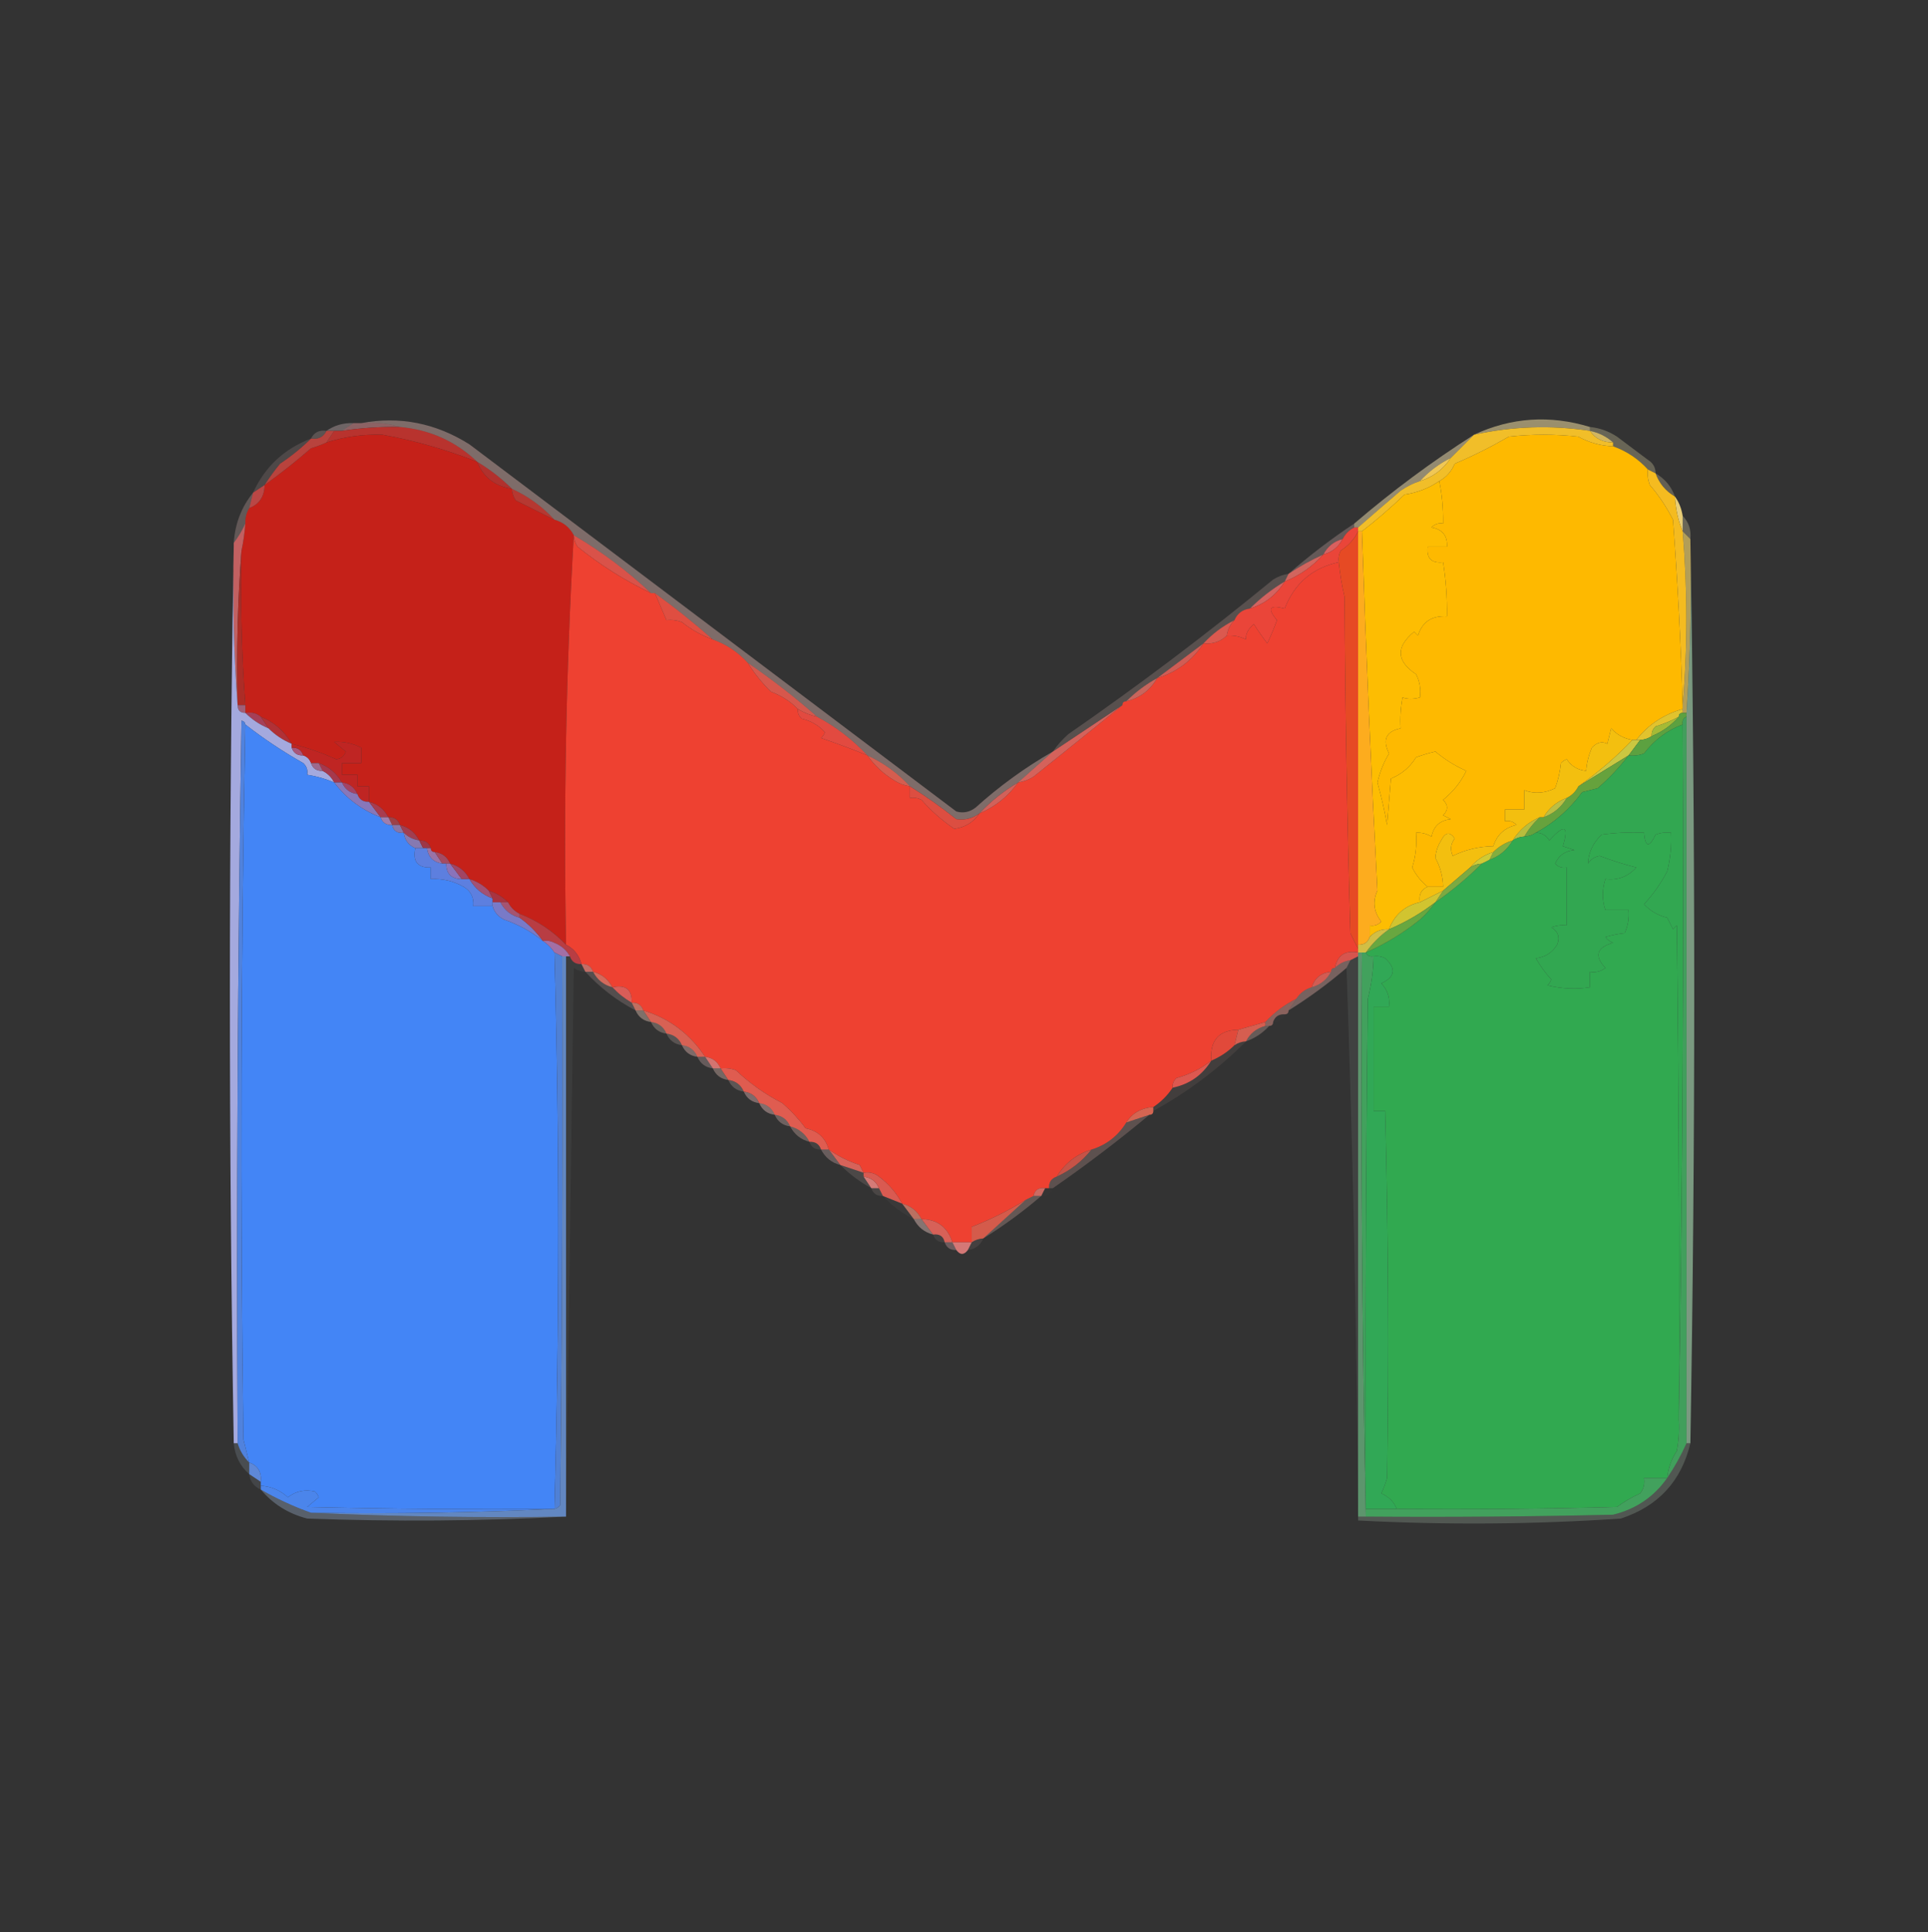 <?xml version="1.0" encoding="UTF-8"?>
<!DOCTYPE svg PUBLIC "-//W3C//DTD SVG 1.1//EN" "http://www.w3.org/Graphics/SVG/1.1/DTD/svg11.dtd">
<svg xmlns="http://www.w3.org/2000/svg" version="1.1" width="499px" height="500px" style="shape-rendering:geometricPrecision; text-rendering:geometricPrecision; image-rendering:optimizeQuality; fill-rule:evenodd; clip-rule:evenodd" xmlns:xlink="http://www.w3.org/1999/xlink">
<rect width="100%" height="100%" fill="#333333" stroke="none"/>
<g><path style="opacity:0.537" fill="#d88b8e" d="M 91.5,109.5 C 92.167,109.5 92.833,109.5 93.5,109.5C 97.042,109.187 100.375,109.521 103.5,110.5C 98.463,110.413 93.463,110.746 88.5,111.5C 89.5,110.833 90.5,110.167 91.5,109.5 Z"/></g>
<g><path style="opacity:0.508" fill="#fde9a6" d="M 411.5,110.5 C 411.5,110.833 411.5,111.167 411.5,111.5C 401.43,109.986 391.43,110.319 381.5,112.5C 391.142,108.016 401.142,107.349 411.5,110.5 Z"/></g>
<g><path style="opacity:0.298" fill="#fad6da" d="M 91.5,109.5 C 90.5,110.167 89.5,110.833 88.5,111.5C 87.833,111.5 87.167,111.5 86.5,111.5C 85.833,111.5 85.167,111.5 84.5,111.5C 86.514,110.076 88.848,109.41 91.5,109.5 Z"/></g>
<g><path style="opacity:0.2" fill="#fcd4d1" d="M 84.5,111.5 C 83.713,113.104 82.38,113.771 80.5,113.5C 81.287,111.896 82.62,111.229 84.5,111.5 Z"/></g>
<g><path style="opacity:1" fill="#feb900" d="M 417.5,115.5 C 420.987,116.745 423.987,118.745 426.5,121.5C 426.343,122.873 426.51,124.207 427,125.5C 429.364,128.266 431.364,131.266 433,134.5C 434.205,150.473 435.039,166.473 435.5,182.5C 435.5,182.833 435.5,183.167 435.5,183.5C 430.555,184.904 426.555,187.57 423.5,191.5C 423.167,191.5 422.833,191.5 422.5,191.5C 420.295,191.148 418.462,190.148 417,188.5C 416.667,189.833 416.333,191.167 416,192.5C 414.657,191.786 413.324,192.12 412,193.5C 411.187,195.436 410.687,197.436 410.5,199.5C 408.362,199.297 406.695,198.297 405.5,196.5C 404.914,196.709 404.414,197.043 404,197.5C 403.764,199.764 403.264,201.931 402.5,204C 399.776,205.335 397.11,205.502 394.5,204.5C 394.5,206.167 394.5,207.833 394.5,209.5C 392.833,209.5 391.167,209.5 389.5,209.5C 389.5,210.5 389.5,211.5 389.5,212.5C 390.675,212.281 391.675,212.614 392.5,213.5C 389.427,214.197 387.427,216.03 386.5,219C 382.767,219.066 379.267,219.899 376,221.5C 375.28,219.888 375.446,218.388 376.5,217C 375.251,215.176 374.085,215.343 373,217.5C 372.125,218.873 371.625,220.373 371.5,222C 372.78,224.36 373.447,226.86 373.5,229.5C 372.167,229.5 370.833,229.5 369.5,229.5C 367.841,228.166 366.508,226.499 365.5,224.5C 366.407,221.579 366.74,218.579 366.5,215.5C 367.93,215.421 369.264,215.754 370.5,216.5C 371.062,213.771 372.728,212.271 375.5,212C 374.833,211.667 374.167,211.333 373.5,211C 374.833,209.667 374.833,208.333 373.5,207C 376.07,204.933 378.07,202.433 379.5,199.5C 376.563,198.197 373.897,196.53 371.5,194.5C 369.803,194.899 368.137,195.399 366.5,196C 364.95,198.525 362.783,200.359 360,201.5C 359.667,205.5 359.333,209.5 359,213.5C 358.407,210.073 357.574,206.406 356.5,202.5C 357.125,199.815 358.125,197.315 359.5,195C 357.738,191.429 358.738,189.262 362.5,188.5C 362.336,185.813 362.503,183.146 363,180.5C 364.299,180.966 365.799,180.966 367.5,180.5C 367.799,178.396 367.466,176.396 366.5,174.5C 361.386,171.087 361.22,167.42 366,163.5C 366.333,163.833 366.667,164.167 367,164.5C 368.084,160.944 370.584,159.277 374.5,159.5C 374.563,154.797 374.229,150.13 373.5,145.5C 370.5,145.833 369.167,144.5 369.5,141.5C 371.167,141.5 372.833,141.5 374.5,141.5C 374.675,138.671 373.342,137.004 370.5,136.5C 371.325,135.614 372.325,135.281 373.5,135.5C 373.528,131.47 373.194,127.803 372.5,124.5C 374.339,123.492 375.672,121.992 376.5,120C 381.295,117.964 385.962,115.631 390.5,113C 396.5,112.333 402.5,112.333 408.5,113C 411.312,114.549 414.312,115.382 417.5,115.5 Z"/></g>
<g><path style="opacity:0.804" fill="#f8d66b" d="M 411.5,111.5 C 413.819,111.992 415.819,112.992 417.5,114.5C 414.911,114.539 412.911,113.539 411.5,111.5 Z"/></g>
<g><path style="opacity:1" fill="#b8332e" d="M 103.5,110.5 C 111.258,111.192 117.924,114.192 123.5,119.5C 115.416,116.329 107.249,113.995 99,112.5C 94.019,112.347 89.185,113.014 84.5,114.5C 85.167,113.5 85.833,112.5 86.5,111.5C 87.167,111.5 87.833,111.5 88.5,111.5C 93.463,110.746 98.463,110.413 103.5,110.5 Z"/></g>
<g><path style="opacity:0.137" fill="#fbd2ce" d="M 80.5,113.5 C 78.087,115.887 75.42,118.054 72.5,120C 71.035,121.774 69.702,123.608 68.5,125.5C 67.5,126.167 66.5,126.833 65.5,127.5C 68.577,120.791 73.577,116.125 80.5,113.5 Z"/></g>
<g><path style="opacity:1" fill="#c52119" d="M 123.5,119.5 C 125.071,123.475 128.071,125.809 132.5,126.5C 132.539,127.583 132.873,128.583 133.5,129.5C 136.844,131.185 140.177,132.852 143.5,134.5C 145.754,135.124 147.421,136.457 148.5,138.5C 146.507,173.484 145.84,208.818 146.5,244.5C 143.071,240.921 139.071,238.254 134.5,236.5C 133.167,235.833 132.167,234.833 131.5,233.5C 130.101,232.11 128.434,231.11 126.5,230.5C 125.078,229.075 123.411,228.075 121.5,227.5C 120.415,225.413 118.749,224.08 116.5,223.5C 115.738,221.738 114.404,220.738 112.5,220.5C 111.833,220.5 111.5,220.167 111.5,219.5C 111.027,218.094 110.027,217.427 108.5,217.5C 107.415,215.413 105.749,214.08 103.5,213.5C 103.027,212.094 102.027,211.427 100.5,211.5C 99.415,209.413 97.749,208.08 95.5,207.5C 95.5,206.167 95.5,204.833 95.5,203.5C 94.5,203.5 93.5,203.5 92.5,203.5C 92.5,202.5 92.5,201.5 92.5,200.5C 91.167,200.5 89.833,200.5 88.5,200.5C 88.5,199.5 88.5,198.5 88.5,197.5C 90.167,197.5 91.833,197.5 93.5,197.5C 93.5,196.167 93.5,194.833 93.5,193.5C 91.269,192.376 88.936,191.876 86.5,192C 87.5,192.833 88.5,193.667 89.5,194.5C 89.113,195.72 88.28,196.387 87,196.5C 83.299,194.82 79.466,193.487 75.5,192.5C 73.632,189.236 70.965,186.902 67.5,185.5C 66.432,184.566 65.099,184.232 63.5,184.5C 63.5,183.833 63.5,183.167 63.5,182.5C 62.519,169.246 62.186,155.913 62.5,142.5C 62.993,140.194 63.326,137.861 63.5,135.5C 63.433,134.041 63.766,132.708 64.5,131.5C 67.086,130.513 68.419,128.513 68.5,125.5C 72.637,122.533 76.637,119.366 80.5,116C 81.901,115.59 83.234,115.09 84.5,114.5C 89.185,113.014 94.019,112.347 99,112.5C 107.249,113.995 115.416,116.329 123.5,119.5 Z"/></g>
<g><path style="opacity:0.267" fill="#fdefb8" d="M 411.5,111.5 C 411.5,111.167 411.5,110.833 411.5,110.5C 414.016,110.755 416.35,111.589 418.5,113C 421.167,115 423.833,117 426.5,119C 427.823,119.816 428.489,120.983 428.5,122.5C 427.833,122.167 427.167,121.833 426.5,121.5C 423.987,118.745 420.987,116.745 417.5,115.5C 417.5,115.167 417.5,114.833 417.5,114.5C 415.819,112.992 413.819,111.992 411.5,111.5 Z"/></g>
<g><path style="opacity:1" fill="#b8433d" d="M 84.5,111.5 C 85.167,111.5 85.833,111.5 86.5,111.5C 85.833,112.5 85.167,113.5 84.5,114.5C 83.234,115.09 81.901,115.59 80.5,116C 76.637,119.366 72.637,122.533 68.5,125.5C 69.702,123.608 71.035,121.774 72.5,120C 75.42,118.054 78.087,115.887 80.5,113.5C 82.38,113.771 83.713,113.104 84.5,111.5 Z"/></g>
<g><path style="opacity:1" fill="#f0c755" d="M 375.5,118.5 C 373.557,121.471 370.891,123.471 367.5,124.5C 369.8,122.016 372.467,120.016 375.5,118.5 Z"/></g>
<g><path style="opacity:1" fill="#f1be29" d="M 411.5,111.5 C 412.911,113.539 414.911,114.539 417.5,114.5C 417.5,114.833 417.5,115.167 417.5,115.5C 414.312,115.382 411.312,114.549 408.5,113C 402.5,112.333 396.5,112.333 390.5,113C 385.962,115.631 381.295,117.964 376.5,120C 375.672,121.992 374.339,123.492 372.5,124.5C 369.828,126.338 366.828,127.505 363.5,128C 359.888,131.461 356.221,134.628 352.5,137.5C 352.167,137.5 351.833,137.5 351.5,137.5C 351.5,137.167 351.5,136.833 351.5,136.5C 355.095,133.351 358.762,130.184 362.5,127C 364.078,125.906 365.745,125.072 367.5,124.5C 370.891,123.471 373.557,121.471 375.5,118.5C 377.5,116.5 379.5,114.5 381.5,112.5C 391.43,110.319 401.43,109.986 411.5,111.5 Z"/></g>
<g><path style="opacity:1" fill="#b1312d" d="M 123.5,119.5 C 126.81,121.482 129.81,123.815 132.5,126.5C 128.071,125.809 125.071,123.475 123.5,119.5 Z"/></g>
<g><path style="opacity:1" fill="#fdbd02" d="M 372.5,124.5 C 373.194,127.803 373.528,131.47 373.5,135.5C 372.325,135.281 371.325,135.614 370.5,136.5C 373.342,137.004 374.675,138.671 374.5,141.5C 372.833,141.5 371.167,141.5 369.5,141.5C 369.167,144.5 370.5,145.833 373.5,145.5C 374.229,150.13 374.563,154.797 374.5,159.5C 370.584,159.277 368.084,160.944 367,164.5C 366.667,164.167 366.333,163.833 366,163.5C 361.22,167.42 361.386,171.087 366.5,174.5C 367.466,176.396 367.799,178.396 367.5,180.5C 365.799,180.966 364.299,180.966 363,180.5C 362.503,183.146 362.336,185.813 362.5,188.5C 358.738,189.262 357.738,191.429 359.5,195C 358.125,197.315 357.125,199.815 356.5,202.5C 357.574,206.406 358.407,210.073 359,213.5C 359.333,209.5 359.667,205.5 360,201.5C 362.783,200.359 364.95,198.525 366.5,196C 368.137,195.399 369.803,194.899 371.5,194.5C 373.897,196.53 376.563,198.197 379.5,199.5C 378.07,202.433 376.07,204.933 373.5,207C 374.833,208.333 374.833,209.667 373.5,211C 374.167,211.333 374.833,211.667 375.5,212C 372.728,212.271 371.062,213.771 370.5,216.5C 369.264,215.754 367.93,215.421 366.5,215.5C 366.74,218.579 366.407,221.579 365.5,224.5C 366.508,226.499 367.841,228.166 369.5,229.5C 367.824,230.183 367.157,231.517 367.5,233.5C 363.608,234.39 360.941,236.723 359.5,240.5C 357.486,240.392 355.82,241.058 354.5,242.5C 354.5,241.5 354.5,240.5 354.5,239.5C 355.675,239.719 356.675,239.386 357.5,238.5C 355.533,235.988 355.2,233.321 356.5,230.5C 354.855,199.478 353.522,168.478 352.5,137.5C 356.221,134.628 359.888,131.461 363.5,128C 366.828,127.505 369.828,126.338 372.5,124.5 Z"/></g>
<g><path style="opacity:0.235" fill="#fff0c1" d="M 428.5,122.5 C 430.914,123.911 432.581,125.911 433.5,128.5C 431.086,127.089 429.419,125.089 428.5,122.5 Z"/></g>
<g><path style="opacity:0.471" fill="#feecb7" d="M 381.5,112.5 C 379.5,114.5 377.5,116.5 375.5,118.5C 372.467,120.016 369.8,122.016 367.5,124.5C 365.745,125.072 364.078,125.906 362.5,127C 358.762,130.184 355.095,133.351 351.5,136.5C 351.167,136.5 350.833,136.5 350.5,136.5C 350.5,136.167 350.5,135.833 350.5,135.5C 360.29,127.105 370.623,119.438 381.5,112.5 Z"/></g>
<g><path style="opacity:1" fill="#b63831" d="M 132.5,126.5 C 136.707,128.435 140.373,131.102 143.5,134.5C 140.177,132.852 136.844,131.185 133.5,129.5C 132.873,128.583 132.539,127.583 132.5,126.5 Z"/></g>
<g><path style="opacity:1" fill="#ba4745" d="M 68.5,125.5 C 68.419,128.513 67.086,130.513 64.5,131.5C 64.833,130.167 65.167,128.833 65.5,127.5C 66.5,126.833 67.5,126.167 68.5,125.5 Z"/></g>
<g><path style="opacity:0.898" fill="#fcde7e" d="M 433.5,128.5 C 434.537,129.93 435.204,131.597 435.5,133.5C 435.5,134.833 435.5,136.167 435.5,137.5C 434.343,134.727 433.676,131.727 433.5,128.5 Z"/></g>
<g><path style="opacity:1" fill="#c26061" d="M 63.5,135.5 C 63.326,137.861 62.993,140.194 62.5,142.5C 61.504,155.656 61.171,168.99 61.5,182.5C 60.504,169.01 60.171,155.344 60.5,141.5C 60.5,141.167 60.5,140.833 60.5,140.5C 61.687,138.928 62.687,137.261 63.5,135.5 Z"/></g>
<g><path style="opacity:0.263" fill="#fff3be" d="M 435.5,133.5 C 437.074,135.102 437.741,137.102 437.5,139.5C 436.833,138.833 436.167,138.167 435.5,137.5C 435.5,136.167 435.5,134.833 435.5,133.5 Z"/></g>
<g><path style="opacity:0.239" fill="#f8cdcc" d="M 65.5,127.5 C 65.167,128.833 64.833,130.167 64.5,131.5C 63.766,132.708 63.433,134.041 63.5,135.5C 62.687,137.261 61.687,138.928 60.5,140.5C 60.824,135.539 62.491,131.206 65.5,127.5 Z"/></g>
<g><path style="opacity:0.247" fill="#fed0ca" d="M 350.5,135.5 C 350.5,135.833 350.5,136.167 350.5,136.5C 349.167,137.167 348.167,138.167 347.5,139.5C 345.251,140.08 343.585,141.413 342.5,143.5C 339.339,144.913 336.339,146.58 333.5,148.5C 338.877,143.79 344.543,139.457 350.5,135.5 Z"/></g>
<g><path style="opacity:1" fill="#d8605f" d="M 347.5,139.5 C 346.415,141.587 344.749,142.92 342.5,143.5C 343.585,141.413 345.251,140.08 347.5,139.5 Z"/></g>
<g><path style="opacity:1" fill="#d95249" d="M 148.5,138.5 C 155.756,142.762 162.423,147.762 168.5,153.5C 161.693,150.233 155.36,146.233 149.5,141.5C 148.873,140.583 148.539,139.583 148.5,138.5 Z"/></g>
<g><path style="opacity:0.976" fill="#d5675f" d="M 342.5,143.5 C 339.725,146.605 336.392,148.938 332.5,150.5C 332.833,149.833 333.167,149.167 333.5,148.5C 336.339,146.58 339.339,144.913 342.5,143.5 Z"/></g>
<g><path style="opacity:1" fill="#ee4131" d="M 148.5,138.5 C 148.539,139.583 148.873,140.583 149.5,141.5C 155.36,146.233 161.693,150.233 168.5,153.5C 168.833,153.5 169.167,153.5 169.5,153.5C 170.523,155.846 171.523,158.179 172.5,160.5C 173.873,160.343 175.207,160.51 176.5,161C 178.953,162.975 181.619,164.475 184.5,165.5C 187.987,166.745 190.987,168.745 193.5,171.5C 195.179,174.195 197.179,176.695 199.5,179C 202.239,180.026 204.572,181.526 206.5,183.5C 206.414,184.496 206.748,185.329 207.5,186C 209.869,186.536 211.869,187.703 213.5,189.5C 213.291,190.086 212.957,190.586 212.5,191C 216.678,192.427 220.678,193.927 224.5,195.5C 226.304,198.098 228.638,200.265 231.5,202C 232.745,202.791 234.078,203.291 235.5,203.5C 235.5,204.5 235.5,205.5 235.5,206.5C 236.552,206.351 237.552,206.517 238.5,207C 240.97,209.833 243.803,212.333 247,214.5C 249.815,214.105 251.982,212.772 253.5,210.5C 257.572,208.792 260.905,206.126 263.5,202.5C 264.922,202.291 266.255,201.791 267.5,201C 275.236,194.814 282.903,188.648 290.5,182.5C 290.5,181.833 290.833,181.5 291.5,181.5C 295.02,180.647 297.687,178.647 299.5,175.5C 304.582,173.957 308.582,170.957 311.5,166.5C 313.858,166.747 315.858,166.081 317.5,164.5C 319.262,164.357 320.929,164.691 322.5,165.5C 322.313,164.183 322.98,162.85 324.5,161.5C 325.597,163.229 326.763,164.896 328,166.5C 328.931,164.541 329.764,162.541 330.5,160.5C 327.896,157.433 328.562,156.433 332.5,157.5C 335.034,150.963 339.701,146.963 346.5,145.5C 346.804,148.522 347.304,151.522 348,154.5C 348.167,183.506 348.667,212.506 349.5,241.5C 350.172,242.949 350.839,244.282 351.5,245.5C 351.5,245.833 351.5,246.167 351.5,246.5C 348.122,245.891 346.122,247.224 345.5,250.5C 344.833,250.5 344.5,250.833 344.5,251.5C 341.931,251.738 340.265,253.071 339.5,255.5C 337.77,256.026 336.436,257.026 335.5,258.5C 332.467,260.016 329.8,262.016 327.5,264.5C 325.167,265.167 322.833,265.833 320.5,266.5C 315.435,266.601 313.101,269.268 313.5,274.5C 310.89,276.568 307.89,278.068 304.5,279C 303.748,279.671 303.414,280.504 303.5,281.5C 302.188,283.479 300.521,285.145 298.5,286.5C 295.379,286.736 293.046,288.069 291.5,290.5C 289.363,293.973 286.363,296.306 282.5,297.5C 278.623,298.711 275.623,301.044 273.5,304.5C 272.094,304.973 271.427,305.973 271.5,307.5C 271.167,307.5 270.833,307.5 270.5,307.5C 268.821,307.285 267.821,307.952 267.5,309.5C 266.833,309.833 266.167,310.167 265.5,310.5C 261.053,313.282 256.387,315.615 251.5,317.5C 251.5,318.833 251.5,320.167 251.5,321.5C 249.833,321.5 248.167,321.5 246.5,321.5C 245.256,317.588 242.589,315.588 238.5,315.5C 237.415,313.413 235.749,312.08 233.5,311.5C 232.026,308.751 230.026,306.418 227.5,304.5C 226.311,303.571 224.978,303.238 223.5,303.5C 223.196,302.85 222.863,302.183 222.5,301.5C 219.577,300.552 216.911,299.219 214.5,297.5C 213.625,294.459 211.625,292.625 208.5,292C 206.741,289.618 204.741,287.452 202.5,285.5C 198.06,283.217 194.06,280.384 190.5,277C 189.207,276.51 187.873,276.343 186.5,276.5C 185.738,274.738 184.404,273.738 182.5,273.5C 178.571,267.564 173.237,263.564 166.5,261.5C 166.027,260.094 165.027,259.427 163.5,259.5C 163.616,256.09 161.95,254.756 158.5,255.5C 157.415,253.413 155.749,252.08 153.5,251.5C 153.027,250.094 152.027,249.427 150.5,249.5C 149.855,247.174 148.522,245.507 146.5,244.5C 145.84,208.818 146.507,173.484 148.5,138.5 Z"/></g>
<g><path style="opacity:1" fill="#f4bb20" d="M 426.5,121.5 C 427.167,121.833 427.833,122.167 428.5,122.5C 429.419,125.089 431.086,127.089 433.5,128.5C 433.676,131.727 434.343,134.727 435.5,137.5C 436.775,152.647 436.775,167.647 435.5,182.5C 435.039,166.473 434.205,150.473 433,134.5C 431.364,131.266 429.364,128.266 427,125.5C 426.51,124.207 426.343,122.873 426.5,121.5 Z"/></g>
<g><path style="opacity:1" fill="#d3625f" d="M 332.5,150.5 C 330.363,153.973 327.363,156.306 323.5,157.5C 326.208,154.791 329.208,152.458 332.5,150.5 Z"/></g>
<g><path style="opacity:1" fill="#ea4539" d="M 350.5,136.5 C 350.833,136.5 351.167,136.5 351.5,136.5C 351.5,136.833 351.5,137.167 351.5,137.5C 350.522,139.532 349.022,141.198 347,142.5C 346.517,143.448 346.351,144.448 346.5,145.5C 339.701,146.963 335.034,150.963 332.5,157.5C 328.562,156.433 327.896,157.433 330.5,160.5C 329.764,162.541 328.931,164.541 328,166.5C 326.763,164.896 325.597,163.229 324.5,161.5C 322.98,162.85 322.313,164.183 322.5,165.5C 320.929,164.691 319.262,164.357 317.5,164.5C 317.733,162.938 318.4,161.605 319.5,160.5C 320.262,158.738 321.596,157.738 323.5,157.5C 327.363,156.306 330.363,153.973 332.5,150.5C 336.392,148.938 339.725,146.605 342.5,143.5C 344.749,142.92 346.415,141.587 347.5,139.5C 348.167,138.167 349.167,137.167 350.5,136.5 Z"/></g>
<g><path style="opacity:0.656" fill="#f4d56b" d="M 435.5,137.5 C 436.167,138.167 436.833,138.833 437.5,139.5C 437.816,154.578 437.483,169.578 436.5,184.5C 436.167,184.5 435.833,184.5 435.5,184.5C 435.5,184.167 435.5,183.833 435.5,183.5C 435.5,183.167 435.5,182.833 435.5,182.5C 436.775,167.647 436.775,152.647 435.5,137.5 Z"/></g>
<g><path style="opacity:1" fill="#ad2c26" d="M 62.5,142.5 C 62.186,155.913 62.519,169.246 63.5,182.5C 62.833,182.5 62.167,182.5 61.5,182.5C 61.171,168.99 61.504,155.656 62.5,142.5 Z"/></g>
<g><path style="opacity:1" fill="#df4e41" d="M 169.5,153.5 C 174.722,157.271 179.722,161.271 184.5,165.5C 181.619,164.475 178.953,162.975 176.5,161C 175.207,160.51 173.873,160.343 172.5,160.5C 171.523,158.179 170.523,155.846 169.5,153.5 Z"/></g>
<g><path style="opacity:1" fill="#db594f" d="M 319.5,160.5 C 318.4,161.605 317.733,162.938 317.5,164.5C 315.858,166.081 313.858,166.747 311.5,166.5C 313.8,164.016 316.467,162.016 319.5,160.5 Z"/></g>
<g><path style="opacity:0.988" fill="#d25c54" d="M 311.5,166.5 C 308.582,170.957 304.582,173.957 299.5,175.5C 303.491,172.503 307.491,169.503 311.5,166.5 Z"/></g>
<g><path style="opacity:0.922" fill="#d46960" d="M 299.5,175.5 C 297.687,178.647 295.02,180.647 291.5,181.5C 293.878,179.122 296.545,177.122 299.5,175.5 Z"/></g>
<g><path style="opacity:0.188" fill="#fccfc7" d="M 333.5,148.5 C 333.167,149.167 332.833,149.833 332.5,150.5C 329.208,152.458 326.208,154.791 323.5,157.5C 321.596,157.738 320.262,158.738 319.5,160.5C 316.467,162.016 313.8,164.016 311.5,166.5C 307.491,169.503 303.491,172.503 299.5,175.5C 296.545,177.122 293.878,179.122 291.5,181.5C 290.833,181.5 290.5,181.833 290.5,182.5C 284.5,186.5 278.5,190.5 272.5,194.5C 273.625,192.871 274.959,191.371 276.5,190C 294.704,177.396 312.371,164.062 329.5,150C 330.745,149.209 332.078,148.709 333.5,148.5 Z"/></g>
<g><path style="opacity:1" fill="#d6574c" d="M 193.5,171.5 C 199.81,175.815 205.81,180.482 211.5,185.5C 209.716,185.107 208.05,184.441 206.5,183.5C 204.572,181.526 202.239,180.026 199.5,179C 197.179,176.695 195.179,174.195 193.5,171.5 Z"/></g>
<g><path style="opacity:1" fill="#a05f78" d="M 61.5,182.5 C 62.167,182.5 62.833,182.5 63.5,182.5C 63.5,183.167 63.5,183.833 63.5,184.5C 62.167,184.5 61.5,183.833 61.5,182.5 Z"/></g>
<g><path style="opacity:1" fill="#e1c32e" d="M 435.5,183.5 C 435.5,183.833 435.5,184.167 435.5,184.5C 434.833,184.5 434.5,184.833 434.5,185.5C 432.628,186.511 430.628,187.345 428.5,188C 427.748,188.671 427.414,189.504 427.5,190.5C 426.609,191.11 425.609,191.443 424.5,191.5C 424.167,191.5 423.833,191.5 423.5,191.5C 426.555,187.57 430.555,184.904 435.5,183.5 Z"/></g>
<g><path style="opacity:1" fill="#a53f58" d="M 63.5,184.5 C 65.099,184.232 66.432,184.566 67.5,185.5C 68.167,186.5 68.833,187.5 69.5,188.5C 67.223,187.551 65.223,186.218 63.5,184.5 Z"/></g>
<g><path style="opacity:1" fill="#b03136" d="M 67.5,185.5 C 70.965,186.902 73.632,189.236 75.5,192.5C 73.223,191.551 71.223,190.218 69.5,188.5C 68.833,187.5 68.167,186.5 67.5,185.5 Z"/></g>
<g><path style="opacity:1" fill="#a4ba36" d="M 434.5,185.5 C 432.589,187.702 430.255,189.369 427.5,190.5C 427.414,189.504 427.748,188.671 428.5,188C 430.628,187.345 432.628,186.511 434.5,185.5 Z"/></g>
<g><path style="opacity:1" fill="#a4a9de" d="M 60.5,141.5 C 60.171,155.344 60.504,169.01 61.5,182.5C 61.5,183.833 62.167,184.5 63.5,184.5C 65.223,186.218 67.223,187.551 69.5,188.5C 71.223,190.218 73.223,191.551 75.5,192.5C 75.5,192.833 75.5,193.167 75.5,193.5C 75.973,194.906 76.973,195.573 78.5,195.5C 79.5,195.833 80.167,196.5 80.5,197.5C 80.973,198.906 81.973,199.573 83.5,199.5C 84.833,200.167 85.833,201.167 86.5,202.5C 84.254,201.545 81.921,200.878 79.5,200.5C 79.719,199.325 79.386,198.325 78.5,197.5C 73.169,194.474 68.169,191.141 63.5,187.5C 63.44,186.957 63.107,186.624 62.5,186.5C 61.5,248.83 61.167,311.163 61.5,373.5C 61.167,373.5 60.833,373.5 60.5,373.5C 59.171,296.039 59.171,218.706 60.5,141.5 Z"/></g>
<g><path style="opacity:1" fill="#e24a40" d="M 206.5,183.5 C 208.05,184.441 209.716,185.107 211.5,185.5C 216.383,188.109 220.716,191.443 224.5,195.5C 220.678,193.927 216.678,192.427 212.5,191C 212.957,190.586 213.291,190.086 213.5,189.5C 211.869,187.703 209.869,186.536 207.5,186C 206.748,185.329 206.414,184.496 206.5,183.5 Z"/></g>
<g><path style="opacity:1" fill="#a9557a" d="M 75.5,193.5 C 77.027,193.427 78.027,194.094 78.5,195.5C 76.973,195.573 75.973,194.906 75.5,193.5 Z"/></g>
<g><path style="opacity:1" fill="#bf2523" d="M 95.5,207.5 C 93.973,207.573 92.973,206.906 92.5,205.5C 91.738,203.738 90.404,202.738 88.5,202.5C 87.089,200.086 85.089,198.419 82.5,197.5C 81.833,197.5 81.167,197.5 80.5,197.5C 80.167,196.5 79.5,195.833 78.5,195.5C 78.027,194.094 77.027,193.427 75.5,193.5C 75.5,193.167 75.5,192.833 75.5,192.5C 79.466,193.487 83.299,194.82 87,196.5C 88.28,196.387 89.113,195.72 89.5,194.5C 88.5,193.667 87.5,192.833 86.5,192C 88.936,191.876 91.269,192.376 93.5,193.5C 93.5,194.833 93.5,196.167 93.5,197.5C 91.833,197.5 90.167,197.5 88.5,197.5C 88.5,198.5 88.5,199.5 88.5,200.5C 89.833,200.5 91.167,200.5 92.5,200.5C 92.5,201.5 92.5,202.5 92.5,203.5C 93.5,203.5 94.5,203.5 95.5,203.5C 95.5,204.833 95.5,206.167 95.5,207.5 Z"/></g>
<g><path style="opacity:1" fill="#d4625b" d="M 290.5,182.5 C 282.903,188.648 275.236,194.814 267.5,201C 266.255,201.791 264.922,202.291 263.5,202.5C 266.5,199.833 269.5,197.167 272.5,194.5C 278.5,190.5 284.5,186.5 290.5,182.5 Z"/></g>
<g><path style="opacity:1" fill="#cbc741" d="M 422.5,191.5 C 422.833,191.5 423.167,191.5 423.5,191.5C 423.833,191.5 424.167,191.5 424.5,191.5C 423.5,192.833 422.5,194.167 421.5,195.5C 417.208,198.162 412.874,200.829 408.5,203.5C 413.543,199.973 418.209,195.973 422.5,191.5 Z"/></g>
<g><path style="opacity:1" fill="#5ca140" d="M 435.5,184.5 C 435.833,184.5 436.167,184.5 436.5,184.5C 436.5,184.833 436.5,185.167 436.5,185.5C 435.662,185.842 435.328,186.508 435.5,187.5C 431.501,188.984 428.167,191.484 425.5,195C 424.207,195.49 422.873,195.657 421.5,195.5C 422.5,194.167 423.5,192.833 424.5,191.5C 425.609,191.443 426.609,191.11 427.5,190.5C 430.255,189.369 432.589,187.702 434.5,185.5C 434.5,184.833 434.833,184.5 435.5,184.5 Z"/></g>
<g><path style="opacity:1" fill="#a6384c" d="M 82.5,197.5 C 85.089,198.419 87.089,200.086 88.5,202.5C 87.833,202.5 87.167,202.5 86.5,202.5C 85.833,201.167 84.833,200.167 83.5,199.5C 83.167,198.833 82.833,198.167 82.5,197.5 Z"/></g>
<g><path style="opacity:1" fill="#9d698d" d="M 80.5,197.5 C 81.167,197.5 81.833,197.5 82.5,197.5C 82.833,198.167 83.167,198.833 83.5,199.5C 81.973,199.573 80.973,198.906 80.5,197.5 Z"/></g>
<g><path style="opacity:1" fill="#d55d4f" d="M 224.5,195.5 C 228.736,197.445 232.403,200.112 235.5,203.5C 234.078,203.291 232.745,202.791 231.5,202C 228.638,200.265 226.304,198.098 224.5,195.5 Z"/></g>
<g><path style="opacity:1" fill="#4385f6" d="M 63.5,187.5 C 68.169,191.141 73.169,194.474 78.5,197.5C 79.386,198.325 79.719,199.325 79.5,200.5C 81.921,200.878 84.254,201.545 86.5,202.5C 89.622,206.615 93.622,209.615 98.5,211.5C 98.973,212.906 99.973,213.573 101.5,213.5C 101.821,215.048 102.821,215.715 104.5,215.5C 104.738,217.404 105.738,218.738 107.5,219.5C 106.756,222.95 108.09,224.616 111.5,224.5C 111.5,225.5 111.5,226.5 111.5,227.5C 114.528,227.339 117.361,228.006 120,229.5C 121.876,230.619 122.709,232.286 122.5,234.5C 124.167,234.5 125.833,234.5 127.5,234.5C 127.937,236.074 128.937,237.241 130.5,238C 134.251,239.291 137.584,241.125 140.5,243.5C 141.694,244.272 142.694,245.272 143.5,246.5C 144.809,294.528 144.809,342.528 143.5,390.5C 122.164,390.667 100.831,390.5 79.5,390C 80.5,389.167 81.5,388.333 82.5,387.5C 82.291,386.914 81.957,386.414 81.5,386C 78.924,385.394 76.59,385.894 74.5,387.5C 72.573,385.707 70.239,384.707 67.5,384.5C 67.5,384.167 67.5,383.833 67.5,383.5C 67.741,380.966 66.741,379.3 64.5,378.5C 64.005,376.518 63.505,374.518 63,372.5C 62.168,310.665 62.335,248.999 63.5,187.5 Z"/></g>
<g><path style="opacity:1" fill="#a34366" d="M 88.5,202.5 C 90.404,202.738 91.738,203.738 92.5,205.5C 90.596,205.262 89.262,204.262 88.5,202.5 Z"/></g>
<g><path style="opacity:0.38" fill="#f8c9c1" d="M 93.5,109.5 C 103.425,107.651 112.758,109.484 121.5,115C 163.5,146.667 205.5,178.333 247.5,210C 249.289,210.52 250.956,210.187 252.5,209C 258.695,203.413 265.361,198.58 272.5,194.5C 269.5,197.167 266.5,199.833 263.5,202.5C 259.793,204.688 256.46,207.355 253.5,210.5C 251.689,211.822 249.689,212.322 247.5,212C 243.617,208.902 239.617,206.068 235.5,203.5C 232.403,200.112 228.736,197.445 224.5,195.5C 220.716,191.443 216.383,188.109 211.5,185.5C 205.81,180.482 199.81,175.815 193.5,171.5C 190.987,168.745 187.987,166.745 184.5,165.5C 179.722,161.271 174.722,157.271 169.5,153.5C 169.167,153.5 168.833,153.5 168.5,153.5C 162.423,147.762 155.756,142.762 148.5,138.5C 147.421,136.457 145.754,135.124 143.5,134.5C 140.373,131.102 136.707,128.435 132.5,126.5C 129.81,123.815 126.81,121.482 123.5,119.5C 117.924,114.192 111.258,111.192 103.5,110.5C 100.375,109.521 97.042,109.187 93.5,109.5 Z"/></g>
<g><path style="opacity:1" fill="#d1615a" d="M 263.5,202.5 C 260.905,206.126 257.572,208.792 253.5,210.5C 256.46,207.355 259.793,204.688 263.5,202.5 Z"/></g>
<g><path style="opacity:1" fill="#8877b9" d="M 86.5,202.5 C 87.167,202.5 87.833,202.5 88.5,202.5C 89.262,204.262 90.596,205.262 92.5,205.5C 92.973,206.906 93.973,207.573 95.5,207.5C 96.5,208.833 97.5,210.167 98.5,211.5C 93.622,209.615 89.622,206.615 86.5,202.5 Z"/></g>
<g><path style="opacity:1" fill="#66a23d" d="M 421.5,195.5 C 419.195,198.527 416.529,201.36 413.5,204C 412.167,204.333 410.833,204.667 409.5,205C 406.197,209.481 402.197,212.981 397.5,215.5C 396.609,216.11 395.609,216.443 394.5,216.5C 395.604,214.611 396.937,212.945 398.5,211.5C 398.833,211.5 399.167,211.5 399.5,211.5C 402.109,210.557 404.109,208.89 405.5,206.5C 406.833,205.833 407.833,204.833 408.5,203.5C 412.874,200.829 417.208,198.162 421.5,195.5 Z"/></g>
<g><path style="opacity:1" fill="#bbbe43" d="M 405.5,206.5 C 404.109,208.89 402.109,210.557 399.5,211.5C 400.865,209.14 402.865,207.473 405.5,206.5 Z"/></g>
<g><path style="opacity:1" fill="#a83c4f" d="M 95.5,207.5 C 97.749,208.08 99.415,209.413 100.5,211.5C 99.833,211.5 99.167,211.5 98.5,211.5C 97.5,210.167 96.5,208.833 95.5,207.5 Z"/></g>
<g><path style="opacity:1" fill="#dc4e41" d="M 235.5,203.5 C 239.617,206.068 243.617,208.902 247.5,212C 249.689,212.322 251.689,211.822 253.5,210.5C 251.982,212.772 249.815,214.105 247,214.5C 243.803,212.333 240.97,209.833 238.5,207C 237.552,206.517 236.552,206.351 235.5,206.5C 235.5,205.5 235.5,204.5 235.5,203.5 Z"/></g>
<g><path style="opacity:1" fill="#9d4148" d="M 100.5,211.5 C 102.027,211.427 103.027,212.094 103.5,213.5C 102.833,213.5 102.167,213.5 101.5,213.5C 101.167,212.833 100.833,212.167 100.5,211.5 Z"/></g>
<g><path style="opacity:1" fill="#a07ead" d="M 98.5,211.5 C 99.167,211.5 99.833,211.5 100.5,211.5C 100.833,212.167 101.167,212.833 101.5,213.5C 99.973,213.573 98.973,212.906 98.5,211.5 Z"/></g>
<g><path style="opacity:1" fill="#e64a24" d="M 351.5,137.5 C 351.5,173.167 351.5,208.833 351.5,244.5C 351.5,244.833 351.5,245.167 351.5,245.5C 350.839,244.282 350.172,242.949 349.5,241.5C 348.667,212.506 348.167,183.506 348,154.5C 347.304,151.522 346.804,148.522 346.5,145.5C 346.351,144.448 346.517,143.448 347,142.5C 349.022,141.198 350.522,139.532 351.5,137.5 Z"/></g>
<g><path style="opacity:1" fill="#8975a6" d="M 101.5,213.5 C 102.167,213.5 102.833,213.5 103.5,213.5C 103.833,214.167 104.167,214.833 104.5,215.5C 102.821,215.715 101.821,215.048 101.5,213.5 Z"/></g>
<g><path style="opacity:1" fill="#fdac1e" d="M 351.5,137.5 C 351.833,137.5 352.167,137.5 352.5,137.5C 353.522,168.478 354.855,199.478 356.5,230.5C 355.2,233.321 355.533,235.988 357.5,238.5C 356.675,239.386 355.675,239.719 354.5,239.5C 354.5,240.5 354.5,241.5 354.5,242.5C 354.027,243.906 353.027,244.573 351.5,244.5C 351.5,208.833 351.5,173.167 351.5,137.5 Z"/></g>
<g><path style="opacity:1" fill="#b7bd3d" d="M 398.5,211.5 C 396.937,212.945 395.604,214.611 394.5,216.5C 393.391,216.557 392.391,216.89 391.5,217.5C 393.234,214.763 395.568,212.763 398.5,211.5 Z"/></g>
<g><path style="opacity:1" fill="#a13e50" d="M 103.5,213.5 C 105.749,214.08 107.415,215.413 108.5,217.5C 106.938,217.267 105.605,216.6 104.5,215.5C 104.167,214.833 103.833,214.167 103.5,213.5 Z"/></g>
<g><path style="opacity:1" fill="#31a950" d="M 434.5,367.5 C 434.664,370.187 434.497,372.854 434,375.5C 432.589,377.65 431.755,379.984 431.5,382.5C 429.5,382.5 427.5,382.5 425.5,382.5C 425.762,383.978 425.429,385.311 424.5,386.5C 422.37,387.467 420.37,388.634 418.5,390C 399.503,390.5 380.503,390.667 361.5,390.5C 360.754,388.657 359.421,387.324 357.5,386.5C 358.098,385.205 358.598,383.872 359,382.5C 359.477,350.775 359.31,319.109 358.5,287.5C 357.5,287.5 356.5,287.5 355.5,287.5C 355.5,278.5 355.5,269.5 355.5,260.5C 356.833,260.5 358.167,260.5 359.5,260.5C 359.753,258.173 359.086,256.173 357.5,254.5C 361.079,252.84 361.412,250.673 358.5,248C 357.552,247.517 356.552,247.351 355.5,247.5C 354.508,247.672 353.842,247.338 353.5,246.5C 358.534,244.304 363.201,241.471 367.5,238C 369.041,236.629 370.375,235.129 371.5,233.5C 375.798,230.537 379.798,227.203 383.5,223.5C 384.167,223.167 384.833,222.833 385.5,222.5C 388.089,221.581 390.089,219.914 391.5,217.5C 392.391,216.89 393.391,216.557 394.5,216.5C 395.609,216.443 396.609,216.11 397.5,215.5C 399.017,215.511 400.184,216.177 401,217.5C 404.935,213.152 406.102,213.652 404.5,219C 405.5,219.333 406.5,219.667 407.5,220C 405.096,220.196 403.429,221.362 402.5,223.5C 403.325,224.386 404.325,224.719 405.5,224.5C 405.5,229.5 405.5,234.5 405.5,239.5C 404.127,239.343 402.793,239.51 401.5,240C 403.283,241.067 403.783,242.567 403,244.5C 401.758,246.541 399.925,247.707 397.5,248C 398.64,249.973 399.973,251.807 401.5,253.5C 401.291,254.086 400.957,254.586 400.5,255C 404.302,255.917 407.968,256.083 411.5,255.5C 411.5,254.167 411.5,252.833 411.5,251.5C 412.978,251.762 414.311,251.429 415.5,250.5C 412.569,247.367 413.235,245.2 417.5,244C 416.692,243.692 416.025,243.192 415.5,242.5C 417.216,242.003 418.883,241.669 420.5,241.5C 421.348,239.591 421.682,237.591 421.5,235.5C 419.5,235.5 417.5,235.5 415.5,235.5C 414.629,232.938 414.629,230.272 415.5,227.5C 418.707,227.876 421.373,226.876 423.5,224.5C 420.276,223.674 417.109,222.674 414,221.5C 412.674,221.755 411.674,222.422 411,223.5C 411.115,220.657 412.282,218.157 414.5,216C 418.152,215.501 421.818,215.335 425.5,215.5C 425.819,219.3 426.819,219.466 428.5,216C 429.793,215.51 431.127,215.343 432.5,215.5C 432.66,218.884 432.327,222.217 431.5,225.5C 429.851,228.651 427.851,231.485 425.5,234C 427.1,235.748 429.1,236.915 431.5,237.5C 432,238.5 432.5,239.5 433,240.5C 433.333,240.167 433.667,239.833 434,239.5C 434.5,282.165 434.667,324.832 434.5,367.5 Z"/></g>
<g><path style="opacity:1" fill="#8679b1" d="M 104.5,215.5 C 105.605,216.6 106.938,217.267 108.5,217.5C 108.833,218.167 109.167,218.833 109.5,219.5C 108.833,219.5 108.167,219.5 107.5,219.5C 105.738,218.738 104.738,217.404 104.5,215.5 Z"/></g>
<g><path style="opacity:1" fill="#9e3747" d="M 108.5,217.5 C 110.027,217.427 111.027,218.094 111.5,219.5C 111.167,219.5 110.833,219.5 110.5,219.5C 110.167,219.5 109.833,219.5 109.5,219.5C 109.167,218.833 108.833,218.167 108.5,217.5 Z"/></g>
<g><path style="opacity:1" fill="#32a751" d="M 435.5,187.5 C 435.832,247.669 435.499,307.669 434.5,367.5C 434.667,324.832 434.5,282.165 434,239.5C 433.667,239.833 433.333,240.167 433,240.5C 432.5,239.5 432,238.5 431.5,237.5C 429.1,236.915 427.1,235.748 425.5,234C 427.851,231.485 429.851,228.651 431.5,225.5C 432.327,222.217 432.66,218.884 432.5,215.5C 431.127,215.343 429.793,215.51 428.5,216C 426.819,219.466 425.819,219.3 425.5,215.5C 421.818,215.335 418.152,215.501 414.5,216C 412.282,218.157 411.115,220.657 411,223.5C 411.674,222.422 412.674,221.755 414,221.5C 417.109,222.674 420.276,223.674 423.5,224.5C 421.373,226.876 418.707,227.876 415.5,227.5C 414.629,230.272 414.629,232.938 415.5,235.5C 417.5,235.5 419.5,235.5 421.5,235.5C 421.682,237.591 421.348,239.591 420.5,241.5C 418.883,241.669 417.216,242.003 415.5,242.5C 416.025,243.192 416.692,243.692 417.5,244C 413.235,245.2 412.569,247.367 415.5,250.5C 414.311,251.429 412.978,251.762 411.5,251.5C 411.5,252.833 411.5,254.167 411.5,255.5C 407.968,256.083 404.302,255.917 400.5,255C 400.957,254.586 401.291,254.086 401.5,253.5C 399.973,251.807 398.64,249.973 397.5,248C 399.925,247.707 401.758,246.541 403,244.5C 403.783,242.567 403.283,241.067 401.5,240C 402.793,239.51 404.127,239.343 405.5,239.5C 405.5,234.5 405.5,229.5 405.5,224.5C 404.325,224.719 403.325,224.386 402.5,223.5C 403.429,221.362 405.096,220.196 407.5,220C 406.5,219.667 405.5,219.333 404.5,219C 406.102,213.652 404.935,213.152 401,217.5C 400.184,216.177 399.017,215.511 397.5,215.5C 402.197,212.981 406.197,209.481 409.5,205C 410.833,204.667 412.167,204.333 413.5,204C 416.529,201.36 419.195,198.527 421.5,195.5C 422.873,195.657 424.207,195.49 425.5,195C 428.167,191.484 431.501,188.984 435.5,187.5 Z"/></g>
<g><path style="opacity:1" fill="#83ae3f" d="M 391.5,217.5 C 390.089,219.914 388.089,221.581 385.5,222.5C 385.833,221.833 386.167,221.167 386.5,220.5C 387.922,219.075 389.589,218.075 391.5,217.5 Z"/></g>
<g><path style="opacity:1" fill="#9a73a6" d="M 110.5,219.5 C 110.833,219.5 111.167,219.5 111.5,219.5C 111.5,220.167 111.833,220.5 112.5,220.5C 113.167,221.5 113.833,222.5 114.5,223.5C 112.167,223.167 110.833,221.833 110.5,219.5 Z"/></g>
<g><path style="opacity:1" fill="#a44b63" d="M 112.5,220.5 C 114.404,220.738 115.738,221.738 116.5,223.5C 116.167,223.5 115.833,223.5 115.5,223.5C 115.167,223.5 114.833,223.5 114.5,223.5C 113.833,222.5 113.167,221.5 112.5,220.5 Z"/></g>
<g><path style="opacity:1" fill="#f3bf0f" d="M 422.5,191.5 C 418.209,195.973 413.543,199.973 408.5,203.5C 407.833,204.833 406.833,205.833 405.5,206.5C 402.865,207.473 400.865,209.14 399.5,211.5C 399.167,211.5 398.833,211.5 398.5,211.5C 395.568,212.763 393.234,214.763 391.5,217.5C 389.589,218.075 387.922,219.075 386.5,220.5C 384.034,221.298 382.034,222.631 380.5,224.5C 378.167,226.5 375.833,228.5 373.5,230.5C 371.517,231.471 369.517,232.471 367.5,233.5C 367.157,231.517 367.824,230.183 369.5,229.5C 370.833,229.5 372.167,229.5 373.5,229.5C 373.447,226.86 372.78,224.36 371.5,222C 371.625,220.373 372.125,218.873 373,217.5C 374.085,215.343 375.251,215.176 376.5,217C 375.446,218.388 375.28,219.888 376,221.5C 379.267,219.899 382.767,219.066 386.5,219C 387.427,216.03 389.427,214.197 392.5,213.5C 391.675,212.614 390.675,212.281 389.5,212.5C 389.5,211.5 389.5,210.5 389.5,209.5C 391.167,209.5 392.833,209.5 394.5,209.5C 394.5,207.833 394.5,206.167 394.5,204.5C 397.11,205.502 399.776,205.335 402.5,204C 403.264,201.931 403.764,199.764 404,197.5C 404.414,197.043 404.914,196.709 405.5,196.5C 406.695,198.297 408.362,199.297 410.5,199.5C 410.687,197.436 411.187,195.436 412,193.5C 413.324,192.12 414.657,191.786 416,192.5C 416.333,191.167 416.667,189.833 417,188.5C 418.462,190.148 420.295,191.148 422.5,191.5 Z"/></g>
<g><path style="opacity:1" fill="#cfca35" d="M 386.5,220.5 C 386.167,221.167 385.833,221.833 385.5,222.5C 384.833,222.833 384.167,223.167 383.5,223.5C 382.391,223.557 381.391,223.89 380.5,224.5C 382.034,222.631 384.034,221.298 386.5,220.5 Z"/></g>
<g><path style="opacity:1" fill="#5d7fdf" d="M 107.5,219.5 C 108.167,219.5 108.833,219.5 109.5,219.5C 109.833,219.5 110.167,219.5 110.5,219.5C 110.833,221.833 112.167,223.167 114.5,223.5C 114.833,223.5 115.167,223.5 115.5,223.5C 115.488,226.142 116.821,227.475 119.5,227.5C 120.167,227.5 120.833,227.5 121.5,227.5C 122.911,229.914 124.911,231.581 127.5,232.5C 127.5,232.833 127.5,233.167 127.5,233.5C 127.5,233.833 127.5,234.167 127.5,234.5C 125.833,234.5 124.167,234.5 122.5,234.5C 122.709,232.286 121.876,230.619 120,229.5C 117.361,228.006 114.528,227.339 111.5,227.5C 111.5,226.5 111.5,225.5 111.5,224.5C 108.09,224.616 106.756,222.95 107.5,219.5 Z"/></g>
<g><path style="opacity:1" fill="#8a73ba" d="M 115.5,223.5 C 115.833,223.5 116.167,223.5 116.5,223.5C 117.5,224.833 118.5,226.167 119.5,227.5C 116.821,227.475 115.488,226.142 115.5,223.5 Z"/></g>
<g><path style="opacity:1" fill="#a14564" d="M 116.5,223.5 C 118.749,224.08 120.415,225.413 121.5,227.5C 120.833,227.5 120.167,227.5 119.5,227.5C 118.5,226.167 117.5,224.833 116.5,223.5 Z"/></g>
<g><path style="opacity:1" fill="#a35174" d="M 121.5,227.5 C 123.411,228.075 125.078,229.075 126.5,230.5C 126.833,231.167 127.167,231.833 127.5,232.5C 124.911,231.581 122.911,229.914 121.5,227.5 Z"/></g>
<g><path style="opacity:1" fill="#a83441" d="M 126.5,230.5 C 128.434,231.11 130.101,232.11 131.5,233.5C 130.833,233.5 130.167,233.5 129.5,233.5C 128.833,233.5 128.167,233.5 127.5,233.5C 127.5,233.167 127.5,232.833 127.5,232.5C 127.167,231.833 126.833,231.167 126.5,230.5 Z"/></g>
<g><path style="opacity:1" fill="#7baa42" d="M 383.5,223.5 C 379.798,227.203 375.798,230.537 371.5,233.5C 372.167,232.5 372.833,231.5 373.5,230.5C 375.833,228.5 378.167,226.5 380.5,224.5C 381.391,223.89 382.391,223.557 383.5,223.5 Z"/></g>
<g><path style="opacity:1" fill="#a55471" d="M 129.5,233.5 C 130.167,233.5 130.833,233.5 131.5,233.5C 132.167,234.833 133.167,235.833 134.5,236.5C 134.5,236.833 134.5,237.167 134.5,237.5C 132.251,236.92 130.585,235.587 129.5,233.5 Z"/></g>
<g><path style="opacity:1" fill="#d1c430" d="M 373.5,230.5 C 372.833,231.5 372.167,232.5 371.5,233.5C 367.823,236.34 363.823,238.673 359.5,240.5C 360.941,236.723 363.608,234.39 367.5,233.5C 369.517,232.471 371.517,231.471 373.5,230.5 Z"/></g>
<g><path style="opacity:1" fill="#797ac7" d="M 127.5,233.5 C 128.167,233.5 128.833,233.5 129.5,233.5C 130.585,235.587 132.251,236.92 134.5,237.5C 136.833,239.167 138.833,241.167 140.5,243.5C 137.584,241.125 134.251,239.291 130.5,238C 128.937,237.241 127.937,236.074 127.5,234.5C 127.5,234.167 127.5,233.833 127.5,233.5 Z"/></g>
<g><path style="opacity:1" fill="#68a740" d="M 371.5,233.5 C 370.375,235.129 369.041,236.629 367.5,238C 363.201,241.471 358.534,244.304 353.5,246.5C 355.194,244.139 357.194,242.139 359.5,240.5C 363.823,238.673 367.823,236.34 371.5,233.5 Z"/></g>
<g><path style="opacity:1" fill="#b83d43" d="M 134.5,237.5 C 134.5,237.167 134.5,236.833 134.5,236.5C 139.071,238.254 143.071,240.921 146.5,244.5C 148.522,245.507 149.855,247.174 150.5,249.5C 148.973,249.573 147.973,248.906 147.5,247.5C 146.652,245.907 145.319,244.74 143.5,244C 142.552,243.517 141.552,243.351 140.5,243.5C 138.833,241.167 136.833,239.167 134.5,237.5 Z"/></g>
<g><path style="opacity:1" fill="#a36fa5" d="M 140.5,243.5 C 141.552,243.351 142.552,243.517 143.5,244C 145.319,244.74 146.652,245.907 147.5,247.5C 147.167,247.5 146.833,247.5 146.5,247.5C 146.167,247.5 145.833,247.5 145.5,247.5C 144.833,247.167 144.167,246.833 143.5,246.5C 142.694,245.272 141.694,244.272 140.5,243.5 Z"/></g>
<g><path style="opacity:1" fill="#d1be45" d="M 359.5,240.5 C 357.194,242.139 355.194,244.139 353.5,246.5C 353.167,246.5 352.833,246.5 352.5,246.5C 352.167,246.5 351.833,246.5 351.5,246.5C 351.5,246.167 351.5,245.833 351.5,245.5C 351.5,245.167 351.5,244.833 351.5,244.5C 353.027,244.573 354.027,243.906 354.5,242.5C 355.82,241.058 357.486,240.392 359.5,240.5 Z"/></g>
<g><path style="opacity:1" fill="#d6554e" d="M 351.5,246.5 C 351.5,246.833 351.5,247.167 351.5,247.5C 350.833,247.833 350.167,248.167 349.5,248.5C 347.938,248.733 346.605,249.4 345.5,250.5C 346.122,247.224 348.122,245.891 351.5,246.5 Z"/></g>
<g><path style="opacity:0.831" fill="#df776f" d="M 150.5,249.5 C 152.027,249.427 153.027,250.094 153.5,251.5C 152.833,251.5 152.167,251.5 151.5,251.5C 151.167,250.833 150.833,250.167 150.5,249.5 Z"/></g>
<g><path style="opacity:1" fill="#d26a5c" d="M 153.5,251.5 C 155.749,252.08 157.415,253.413 158.5,255.5C 156.251,254.92 154.585,253.587 153.5,251.5 Z"/></g>
<g><path style="opacity:0.98" fill="#d45d54" d="M 344.5,251.5 C 343.421,253.543 341.754,254.876 339.5,255.5C 340.265,253.071 341.931,251.738 344.5,251.5 Z"/></g>
<g><path style="opacity:0.165" fill="#fdd7d5" d="M 151.5,251.5 C 152.167,251.5 152.833,251.5 153.5,251.5C 154.585,253.587 156.251,254.92 158.5,255.5C 159.945,257.063 161.611,258.396 163.5,259.5C 163.833,260.167 164.167,260.833 164.5,261.5C 159.591,258.926 155.258,255.592 151.5,251.5 Z"/></g>
<g><path style="opacity:0.349" fill="#f8bbb3" d="M 349.5,248.5 C 349.167,249.167 348.833,249.833 348.5,250.5C 343.786,254.546 338.786,258.212 333.5,261.5C 334.167,260.5 334.833,259.5 335.5,258.5C 336.436,257.026 337.77,256.026 339.5,255.5C 341.754,254.876 343.421,253.543 344.5,251.5C 344.5,250.833 344.833,250.5 345.5,250.5C 346.605,249.4 347.938,248.733 349.5,248.5 Z"/></g>
<g><path style="opacity:1" fill="#419f5c" d="M 436.5,185.5 C 436.5,248.167 436.5,310.833 436.5,373.5C 435.087,376.661 433.42,379.661 431.5,382.5C 431.755,379.984 432.589,377.65 434,375.5C 434.497,372.854 434.664,370.187 434.5,367.5C 435.499,307.669 435.832,247.669 435.5,187.5C 435.328,186.508 435.662,185.842 436.5,185.5 Z"/></g>
<g><path style="opacity:1" fill="#d95d58" d="M 158.5,255.5 C 161.95,254.756 163.616,256.09 163.5,259.5C 161.611,258.396 159.945,257.063 158.5,255.5 Z"/></g>
<g><path style="opacity:0.835" fill="#db7b6b" d="M 163.5,259.5 C 165.027,259.427 166.027,260.094 166.5,261.5C 165.833,261.5 165.167,261.5 164.5,261.5C 164.167,260.833 163.833,260.167 163.5,259.5 Z"/></g>
<g><path style="opacity:0.482" fill="#e8968b" d="M 335.5,258.5 C 334.833,259.5 334.167,260.5 333.5,261.5C 333.5,262.167 333.167,262.5 332.5,262.5C 330.973,262.427 329.973,263.094 329.5,264.5C 329.5,265.167 329.167,265.5 328.5,265.5C 328.167,265.5 327.833,265.5 327.5,265.5C 327.5,265.167 327.5,264.833 327.5,264.5C 329.8,262.016 332.467,260.016 335.5,258.5 Z"/></g>
<g><path style="opacity:0.384" fill="#fad3c2" d="M 164.5,261.5 C 165.167,261.5 165.833,261.5 166.5,261.5C 167.167,262.5 167.833,263.5 168.5,264.5C 166.596,264.262 165.262,263.262 164.5,261.5 Z"/></g>
<g><path style="opacity:1" fill="#d76154" d="M 166.5,261.5 C 173.237,263.564 178.571,267.564 182.5,273.5C 181.833,273.5 181.167,273.5 180.5,273.5C 179.738,271.738 178.404,270.738 176.5,270.5C 175.738,268.738 174.404,267.738 172.5,267.5C 171.738,265.738 170.404,264.738 168.5,264.5C 167.833,263.5 167.167,262.5 166.5,261.5 Z"/></g>
<g><path style="opacity:0.012" fill="#ffede5" d="M 332.5,262.5 C 332.027,263.906 331.027,264.573 329.5,264.5C 329.973,263.094 330.973,262.427 332.5,262.5 Z"/></g>
<g><path style="opacity:0.267" fill="#fddbcb" d="M 168.5,264.5 C 170.404,264.738 171.738,265.738 172.5,267.5C 170.596,267.262 169.262,266.262 168.5,264.5 Z"/></g>
<g><path style="opacity:1" fill="#e1493a" d="M 320.5,266.5 C 320.167,267.833 319.833,269.167 319.5,270.5C 317.795,272.192 315.795,273.525 313.5,274.5C 313.101,269.268 315.435,266.601 320.5,266.5 Z"/></g>
<g><path style="opacity:1" fill="#d55e50" d="M 327.5,264.5 C 327.5,264.833 327.5,265.167 327.5,265.5C 325.174,266.145 323.507,267.478 322.5,269.5C 321.391,269.557 320.391,269.89 319.5,270.5C 319.833,269.167 320.167,267.833 320.5,266.5C 322.833,265.833 325.167,265.167 327.5,264.5 Z"/></g>
<g><path style="opacity:0.263" fill="#f9cbbe" d="M 327.5,265.5 C 327.833,265.5 328.167,265.5 328.5,265.5C 326.853,267.326 324.853,268.66 322.5,269.5C 323.507,267.478 325.174,266.145 327.5,265.5 Z"/></g>
<g><path style="opacity:0.188" fill="#ffe1db" d="M 172.5,267.5 C 174.404,267.738 175.738,268.738 176.5,270.5C 174.596,270.262 173.262,269.262 172.5,267.5 Z"/></g>
<g><path style="opacity:0.051" fill="#e7fbfd" d="M 146.5,247.5 C 146.833,247.5 147.167,247.5 147.5,247.5C 147.973,248.906 148.973,249.573 150.5,249.5C 150.833,250.167 151.167,250.833 151.5,251.5C 150.417,251.461 149.417,251.127 148.5,250.5C 147.833,297.998 147.167,345.332 146.5,392.5C 146.5,344.167 146.5,295.833 146.5,247.5 Z"/></g>
<g><path style="opacity:0.384" fill="#f5c3bf" d="M 176.5,270.5 C 178.404,270.738 179.738,271.738 180.5,273.5C 178.596,273.262 177.262,272.262 176.5,270.5 Z"/></g>
<g><path style="opacity:0.914" fill="#e27b76" d="M 182.5,273.5 C 184.404,273.738 185.738,274.738 186.5,276.5C 185.833,276.5 185.167,276.5 184.5,276.5C 183.833,275.5 183.167,274.5 182.5,273.5 Z"/></g>
<g><path style="opacity:0.251" fill="#fed6d3" d="M 180.5,273.5 C 181.167,273.5 181.833,273.5 182.5,273.5C 183.167,274.5 183.833,275.5 184.5,276.5C 182.596,276.262 181.262,275.262 180.5,273.5 Z"/></g>
<g><path style="opacity:0.078" fill="#f9c6bf" d="M 322.5,269.5 C 315.354,276.647 307.354,282.647 298.5,287.5C 298.5,287.167 298.5,286.833 298.5,286.5C 300.521,285.145 302.188,283.479 303.5,281.5C 307.833,280.609 311.166,278.276 313.5,274.5C 315.795,273.525 317.795,272.192 319.5,270.5C 320.391,269.89 321.391,269.557 322.5,269.5 Z"/></g>
<g><path style="opacity:0.337" fill="#f7ccc1" d="M 184.5,276.5 C 185.167,276.5 185.833,276.5 186.5,276.5C 187.167,277.5 187.833,278.5 188.5,279.5C 186.596,279.262 185.262,278.262 184.5,276.5 Z"/></g>
<g><path style="opacity:1" fill="#5082dd" d="M 63.5,187.5 C 62.335,248.999 62.168,310.665 63,372.5C 63.505,374.518 64.005,376.518 64.5,378.5C 63.065,377.087 62.065,375.42 61.5,373.5C 61.167,311.163 61.5,248.83 62.5,186.5C 63.107,186.624 63.44,186.957 63.5,187.5 Z"/></g>
<g><path style="opacity:1" fill="#dc5850" d="M 313.5,274.5 C 311.166,278.276 307.833,280.609 303.5,281.5C 303.414,280.504 303.748,279.671 304.5,279C 307.89,278.068 310.89,276.568 313.5,274.5 Z"/></g>
<g><path style="opacity:0.204" fill="#ffe0db" d="M 188.5,279.5 C 190.404,279.738 191.738,280.738 192.5,282.5C 190.596,282.262 189.262,281.262 188.5,279.5 Z"/></g>
<g><path style="opacity:0.369" fill="#fecaca" d="M 192.5,282.5 C 194.404,282.738 195.738,283.738 196.5,285.5C 194.596,285.262 193.262,284.262 192.5,282.5 Z"/></g>
<g><path style="opacity:1" fill="#df5c50" d="M 186.5,276.5 C 187.873,276.343 189.207,276.51 190.5,277C 194.06,280.384 198.06,283.217 202.5,285.5C 204.741,287.452 206.741,289.618 208.5,292C 211.625,292.625 213.625,294.459 214.5,297.5C 213.833,297.5 213.167,297.5 212.5,297.5C 212.027,296.094 211.027,295.427 209.5,295.5C 208.415,293.413 206.749,292.08 204.5,291.5C 203.738,289.738 202.404,288.738 200.5,288.5C 199.738,286.738 198.404,285.738 196.5,285.5C 195.738,283.738 194.404,282.738 192.5,282.5C 191.738,280.738 190.404,279.738 188.5,279.5C 187.833,278.5 187.167,277.5 186.5,276.5 Z"/></g>
<g><path style="opacity:0.078" fill="#dbfee6" d="M 351.5,247.5 C 351.5,295.833 351.5,344.167 351.5,392.5C 351.5,392.833 351.5,393.167 351.5,393.5C 351.165,345.658 350.165,297.991 348.5,250.5C 348.833,249.833 349.167,249.167 349.5,248.5C 350.167,248.167 350.833,247.833 351.5,247.5 Z"/></g>
<g><path style="opacity:0.388" fill="#fecdc9" d="M 196.5,285.5 C 198.404,285.738 199.738,286.738 200.5,288.5C 198.596,288.262 197.262,287.262 196.5,285.5 Z"/></g>
<g><path style="opacity:0.996" fill="#d56653" d="M 298.5,286.5 C 298.5,286.833 298.5,287.167 298.5,287.5C 298.5,288.167 298.167,288.5 297.5,288.5C 295.5,289.167 293.5,289.833 291.5,290.5C 293.046,288.069 295.379,286.736 298.5,286.5 Z"/></g>
<g><path style="opacity:0.286" fill="#ffd7d3" d="M 200.5,288.5 C 202.404,288.738 203.738,289.738 204.5,291.5C 202.596,291.262 201.262,290.262 200.5,288.5 Z"/></g>
<g><path style="opacity:0.282" fill="#fcd3c7" d="M 204.5,291.5 C 206.749,292.08 208.415,293.413 209.5,295.5C 207.251,294.92 205.585,293.587 204.5,291.5 Z"/></g>
<g><path style="opacity:0.094" fill="#fedace" d="M 209.5,295.5 C 211.027,295.427 212.027,296.094 212.5,297.5C 210.973,297.573 209.973,296.906 209.5,295.5 Z"/></g>
<g><path style="opacity:0.267" fill="#ffd4d3" d="M 212.5,297.5 C 213.167,297.5 213.833,297.5 214.5,297.5C 215.5,298.833 216.5,300.167 217.5,301.5C 215.251,300.92 213.585,299.587 212.5,297.5 Z"/></g>
<g><path style="opacity:0.216" fill="#f8c0b8" d="M 297.5,288.5 C 289.475,295.186 281.141,301.519 272.5,307.5C 272.167,307.5 271.833,307.5 271.5,307.5C 271.427,305.973 272.094,304.973 273.5,304.5C 277.082,302.88 280.082,300.547 282.5,297.5C 286.363,296.306 289.363,293.973 291.5,290.5C 293.5,289.833 295.5,289.167 297.5,288.5 Z"/></g>
<g><path style="opacity:0.826" fill="#66aa79" d="M 351.5,246.5 C 351.833,246.5 352.167,246.5 352.5,246.5C 352.172,295.239 352.505,343.905 353.5,392.5C 352.833,392.5 352.167,392.5 351.5,392.5C 351.5,344.167 351.5,295.833 351.5,247.5C 351.5,247.167 351.5,246.833 351.5,246.5 Z"/></g>
<g><path style="opacity:0.925" fill="#d15649" d="M 282.5,297.5 C 280.082,300.547 277.082,302.88 273.5,304.5C 275.623,301.044 278.623,298.711 282.5,297.5 Z"/></g>
<g><path style="opacity:1" fill="#d6635a" d="M 214.5,297.5 C 216.911,299.219 219.577,300.552 222.5,301.5C 222.863,302.183 223.196,302.85 223.5,303.5C 221.5,302.833 219.5,302.167 217.5,301.5C 216.5,300.167 215.5,298.833 214.5,297.5 Z"/></g>
<g><path style="opacity:0.125" fill="#fddbd6" d="M 217.5,301.5 C 219.5,302.167 221.5,302.833 223.5,303.5C 223.5,303.833 223.5,304.167 223.5,304.5C 224.167,305.5 224.833,306.5 225.5,307.5C 222.545,305.878 219.878,303.878 217.5,301.5 Z"/></g>
<g><path style="opacity:0.957" fill="#db7d7a" d="M 223.5,304.5 C 225.404,304.738 226.738,305.738 227.5,307.5C 226.833,307.5 226.167,307.5 225.5,307.5C 224.833,306.5 224.167,305.5 223.5,304.5 Z"/></g>
<g><path style="opacity:1" fill="#d95a51" d="M 223.5,304.5 C 223.5,304.167 223.5,303.833 223.5,303.5C 224.978,303.238 226.311,303.571 227.5,304.5C 230.026,306.418 232.026,308.751 233.5,311.5C 231.833,310.833 230.167,310.167 228.5,309.5C 228.167,308.833 227.833,308.167 227.5,307.5C 226.738,305.738 225.404,304.738 223.5,304.5 Z"/></g>
<g><path style="opacity:0.898" fill="#db7269" d="M 270.5,307.5 C 270.167,308.167 269.833,308.833 269.5,309.5C 268.833,309.5 268.167,309.5 267.5,309.5C 267.821,307.952 268.821,307.285 270.5,307.5 Z"/></g>
<g><path style="opacity:0.114" fill="#fee0da" d="M 225.5,307.5 C 226.167,307.5 226.833,307.5 227.5,307.5C 227.833,308.167 228.167,308.833 228.5,309.5C 226.973,309.573 225.973,308.906 225.5,307.5 Z"/></g>
<g><path style="opacity:0.012" fill="#ffe8e8" d="M 270.5,307.5 C 270.833,307.5 271.167,307.5 271.5,307.5C 271.833,307.5 272.167,307.5 272.5,307.5C 272.027,308.906 271.027,309.573 269.5,309.5C 269.833,308.833 270.167,308.167 270.5,307.5 Z"/></g>
<g><path style="opacity:0.039" fill="#fbd8ce" d="M 228.5,309.5 C 230.167,310.167 231.833,310.833 233.5,311.5C 234.5,312.833 235.5,314.167 236.5,315.5C 233.467,313.984 230.8,311.984 228.5,309.5 Z"/></g>
<g><path style="opacity:0.82" fill="#d87e6c" d="M 233.5,311.5 C 235.749,312.08 237.415,313.413 238.5,315.5C 237.833,315.5 237.167,315.5 236.5,315.5C 235.5,314.167 234.5,312.833 233.5,311.5 Z"/></g>
<g><path style="opacity:0.412" fill="#fad2c9" d="M 236.5,315.5 C 237.167,315.5 237.833,315.5 238.5,315.5C 239.5,316.833 240.5,318.167 241.5,319.5C 239.251,318.92 237.585,317.587 236.5,315.5 Z"/></g>
<g><path style="opacity:1" fill="#d76158" d="M 238.5,315.5 C 242.589,315.588 245.256,317.588 246.5,321.5C 245.833,321.5 245.167,321.5 244.5,321.5C 244.179,319.952 243.179,319.285 241.5,319.5C 240.5,318.167 239.5,316.833 238.5,315.5 Z"/></g>
<g><path style="opacity:1" fill="#d45b4b" d="M 265.5,310.5 C 261.833,313.833 258.167,317.167 254.5,320.5C 253.391,320.557 252.391,320.89 251.5,321.5C 251.5,320.167 251.5,318.833 251.5,317.5C 256.387,315.615 261.053,313.282 265.5,310.5 Z"/></g>
<g><path style="opacity:0.251" fill="#f8cabd" d="M 267.5,309.5 C 268.167,309.5 268.833,309.5 269.5,309.5C 264.786,313.546 259.786,317.212 254.5,320.5C 258.167,317.167 261.833,313.833 265.5,310.5C 266.167,310.167 266.833,309.833 267.5,309.5 Z"/></g>
<g><path style="opacity:1" fill="#42a15d" d="M 352.5,246.5 C 352.833,246.5 353.167,246.5 353.5,246.5C 353.842,247.338 354.508,247.672 355.5,247.5C 355.436,251.22 354.936,254.886 354,258.5C 353.5,302.499 353.333,346.499 353.5,390.5C 356.167,390.5 358.833,390.5 361.5,390.5C 380.503,390.667 399.503,390.5 418.5,390C 420.37,388.634 422.37,387.467 424.5,386.5C 425.429,385.311 425.762,383.978 425.5,382.5C 427.5,382.5 429.5,382.5 431.5,382.5C 428.079,387.386 423.412,390.553 417.5,392C 396.169,392.5 374.836,392.667 353.5,392.5C 352.505,343.905 352.172,295.239 352.5,246.5 Z"/></g>
<g><path style="opacity:0.647" fill="#a1d1aa" d="M 437.5,139.5 C 438.831,217.402 438.831,295.402 437.5,373.5C 437.167,373.5 436.833,373.5 436.5,373.5C 436.5,310.833 436.5,248.167 436.5,185.5C 436.5,185.167 436.5,184.833 436.5,184.5C 437.483,169.578 437.816,154.578 437.5,139.5 Z"/></g>
<g><path style="opacity:0.078" fill="#fed8d9" d="M 241.5,319.5 C 243.179,319.285 244.179,319.952 244.5,321.5C 242.973,321.573 241.973,320.906 241.5,319.5 Z"/></g>
<g><path style="opacity:1" fill="#31a856" d="M 355.5,247.5 C 356.552,247.351 357.552,247.517 358.5,248C 361.412,250.673 361.079,252.84 357.5,254.5C 359.086,256.173 359.753,258.173 359.5,260.5C 358.167,260.5 356.833,260.5 355.5,260.5C 355.5,269.5 355.5,278.5 355.5,287.5C 356.5,287.5 357.5,287.5 358.5,287.5C 359.31,319.109 359.477,350.775 359,382.5C 358.598,383.872 358.098,385.205 357.5,386.5C 359.421,387.324 360.754,388.657 361.5,390.5C 358.833,390.5 356.167,390.5 353.5,390.5C 353.333,346.499 353.5,302.499 354,258.5C 354.936,254.886 355.436,251.22 355.5,247.5 Z"/></g>
<g><path style="opacity:0.957" fill="#db7b79" d="M 246.5,321.5 C 248.167,321.5 249.833,321.5 251.5,321.5C 251.167,322.167 250.833,322.833 250.5,323.5C 249.5,324.833 248.5,324.833 247.5,323.5C 247.167,322.833 246.833,322.167 246.5,321.5 Z"/></g>
<g><path style="opacity:0.09" fill="#fccdcb" d="M 254.5,320.5 C 253.738,322.262 252.404,323.262 250.5,323.5C 250.833,322.833 251.167,322.167 251.5,321.5C 252.391,320.89 253.391,320.557 254.5,320.5 Z"/></g>
<g><path style="opacity:0.294" fill="#f9bec6" d="M 244.5,321.5 C 245.167,321.5 245.833,321.5 246.5,321.5C 246.833,322.167 247.167,322.833 247.5,323.5C 245.973,323.573 244.973,322.906 244.5,321.5 Z"/></g>
<g><path style="opacity:1" fill="#4f80d5" d="M 143.5,246.5 C 144.167,246.833 144.833,247.167 145.5,247.5C 145.667,294.835 145.5,342.168 145,389.5C 144.617,390.056 144.117,390.389 143.5,390.5C 144.809,342.528 144.809,294.528 143.5,246.5 Z"/></g>
<g><path style="opacity:0.153" fill="#c7e1f9" d="M 60.5,373.5 C 60.833,373.5 61.167,373.5 61.5,373.5C 62.065,375.42 63.065,377.087 64.5,378.5C 64.5,379.5 64.5,380.5 64.5,381.5C 62.127,379.421 60.794,376.754 60.5,373.5 Z"/></g>
<g><path style="opacity:1" fill="#5e88d8" d="M 64.5,378.5 C 66.741,379.3 67.741,380.966 67.5,383.5C 66.5,382.833 65.5,382.167 64.5,381.5C 64.5,380.5 64.5,379.5 64.5,378.5 Z"/></g>
<g><path style="opacity:0.106" fill="#c8defc" d="M 64.5,381.5 C 65.5,382.167 66.5,382.833 67.5,383.5C 67.5,383.833 67.5,384.167 67.5,384.5C 67.5,384.833 67.5,385.167 67.5,385.5C 65.738,384.738 64.738,383.404 64.5,381.5 Z"/></g>
<g><path style="opacity:0.192" fill="#d0f0d6" d="M 436.5,373.5 C 436.833,373.5 437.167,373.5 437.5,373.5C 435.164,383.338 429.164,389.838 419.5,393C 396.934,394.523 374.267,394.689 351.5,393.5C 351.5,393.167 351.5,392.833 351.5,392.5C 352.167,392.5 352.833,392.5 353.5,392.5C 374.836,392.667 396.169,392.5 417.5,392C 423.412,390.553 428.079,387.386 431.5,382.5C 433.42,379.661 435.087,376.661 436.5,373.5 Z"/></g>
<g><path style="opacity:1" fill="#4b85eb" d="M 67.5,385.5 C 67.5,385.167 67.5,384.833 67.5,384.5C 70.239,384.707 72.573,385.707 74.5,387.5C 76.59,385.894 78.924,385.394 81.5,386C 81.957,386.414 82.291,386.914 82.5,387.5C 81.5,388.333 80.5,389.167 79.5,390C 100.831,390.5 122.164,390.667 143.5,390.5C 122.673,391.497 101.673,391.831 80.5,391.5C 75.928,389.872 71.595,387.872 67.5,385.5 Z"/></g>
<g><path style="opacity:0.907" fill="#678fcf" d="M 145.5,247.5 C 145.833,247.5 146.167,247.5 146.5,247.5C 146.5,295.833 146.5,344.167 146.5,392.5C 124.327,392.831 102.327,392.497 80.5,391.5C 101.673,391.831 122.673,391.497 143.5,390.5C 144.117,390.389 144.617,390.056 145,389.5C 145.5,342.168 145.667,294.835 145.5,247.5 Z"/></g>
<g><path style="opacity:0.276" fill="#bad7fd" d="M 67.5,385.5 C 71.595,387.872 75.928,389.872 80.5,391.5C 102.327,392.497 124.327,392.831 146.5,392.5C 124.337,393.663 102.004,393.83 79.5,393C 74.626,391.738 70.626,389.238 67.5,385.5 Z"/></g>
</svg>
